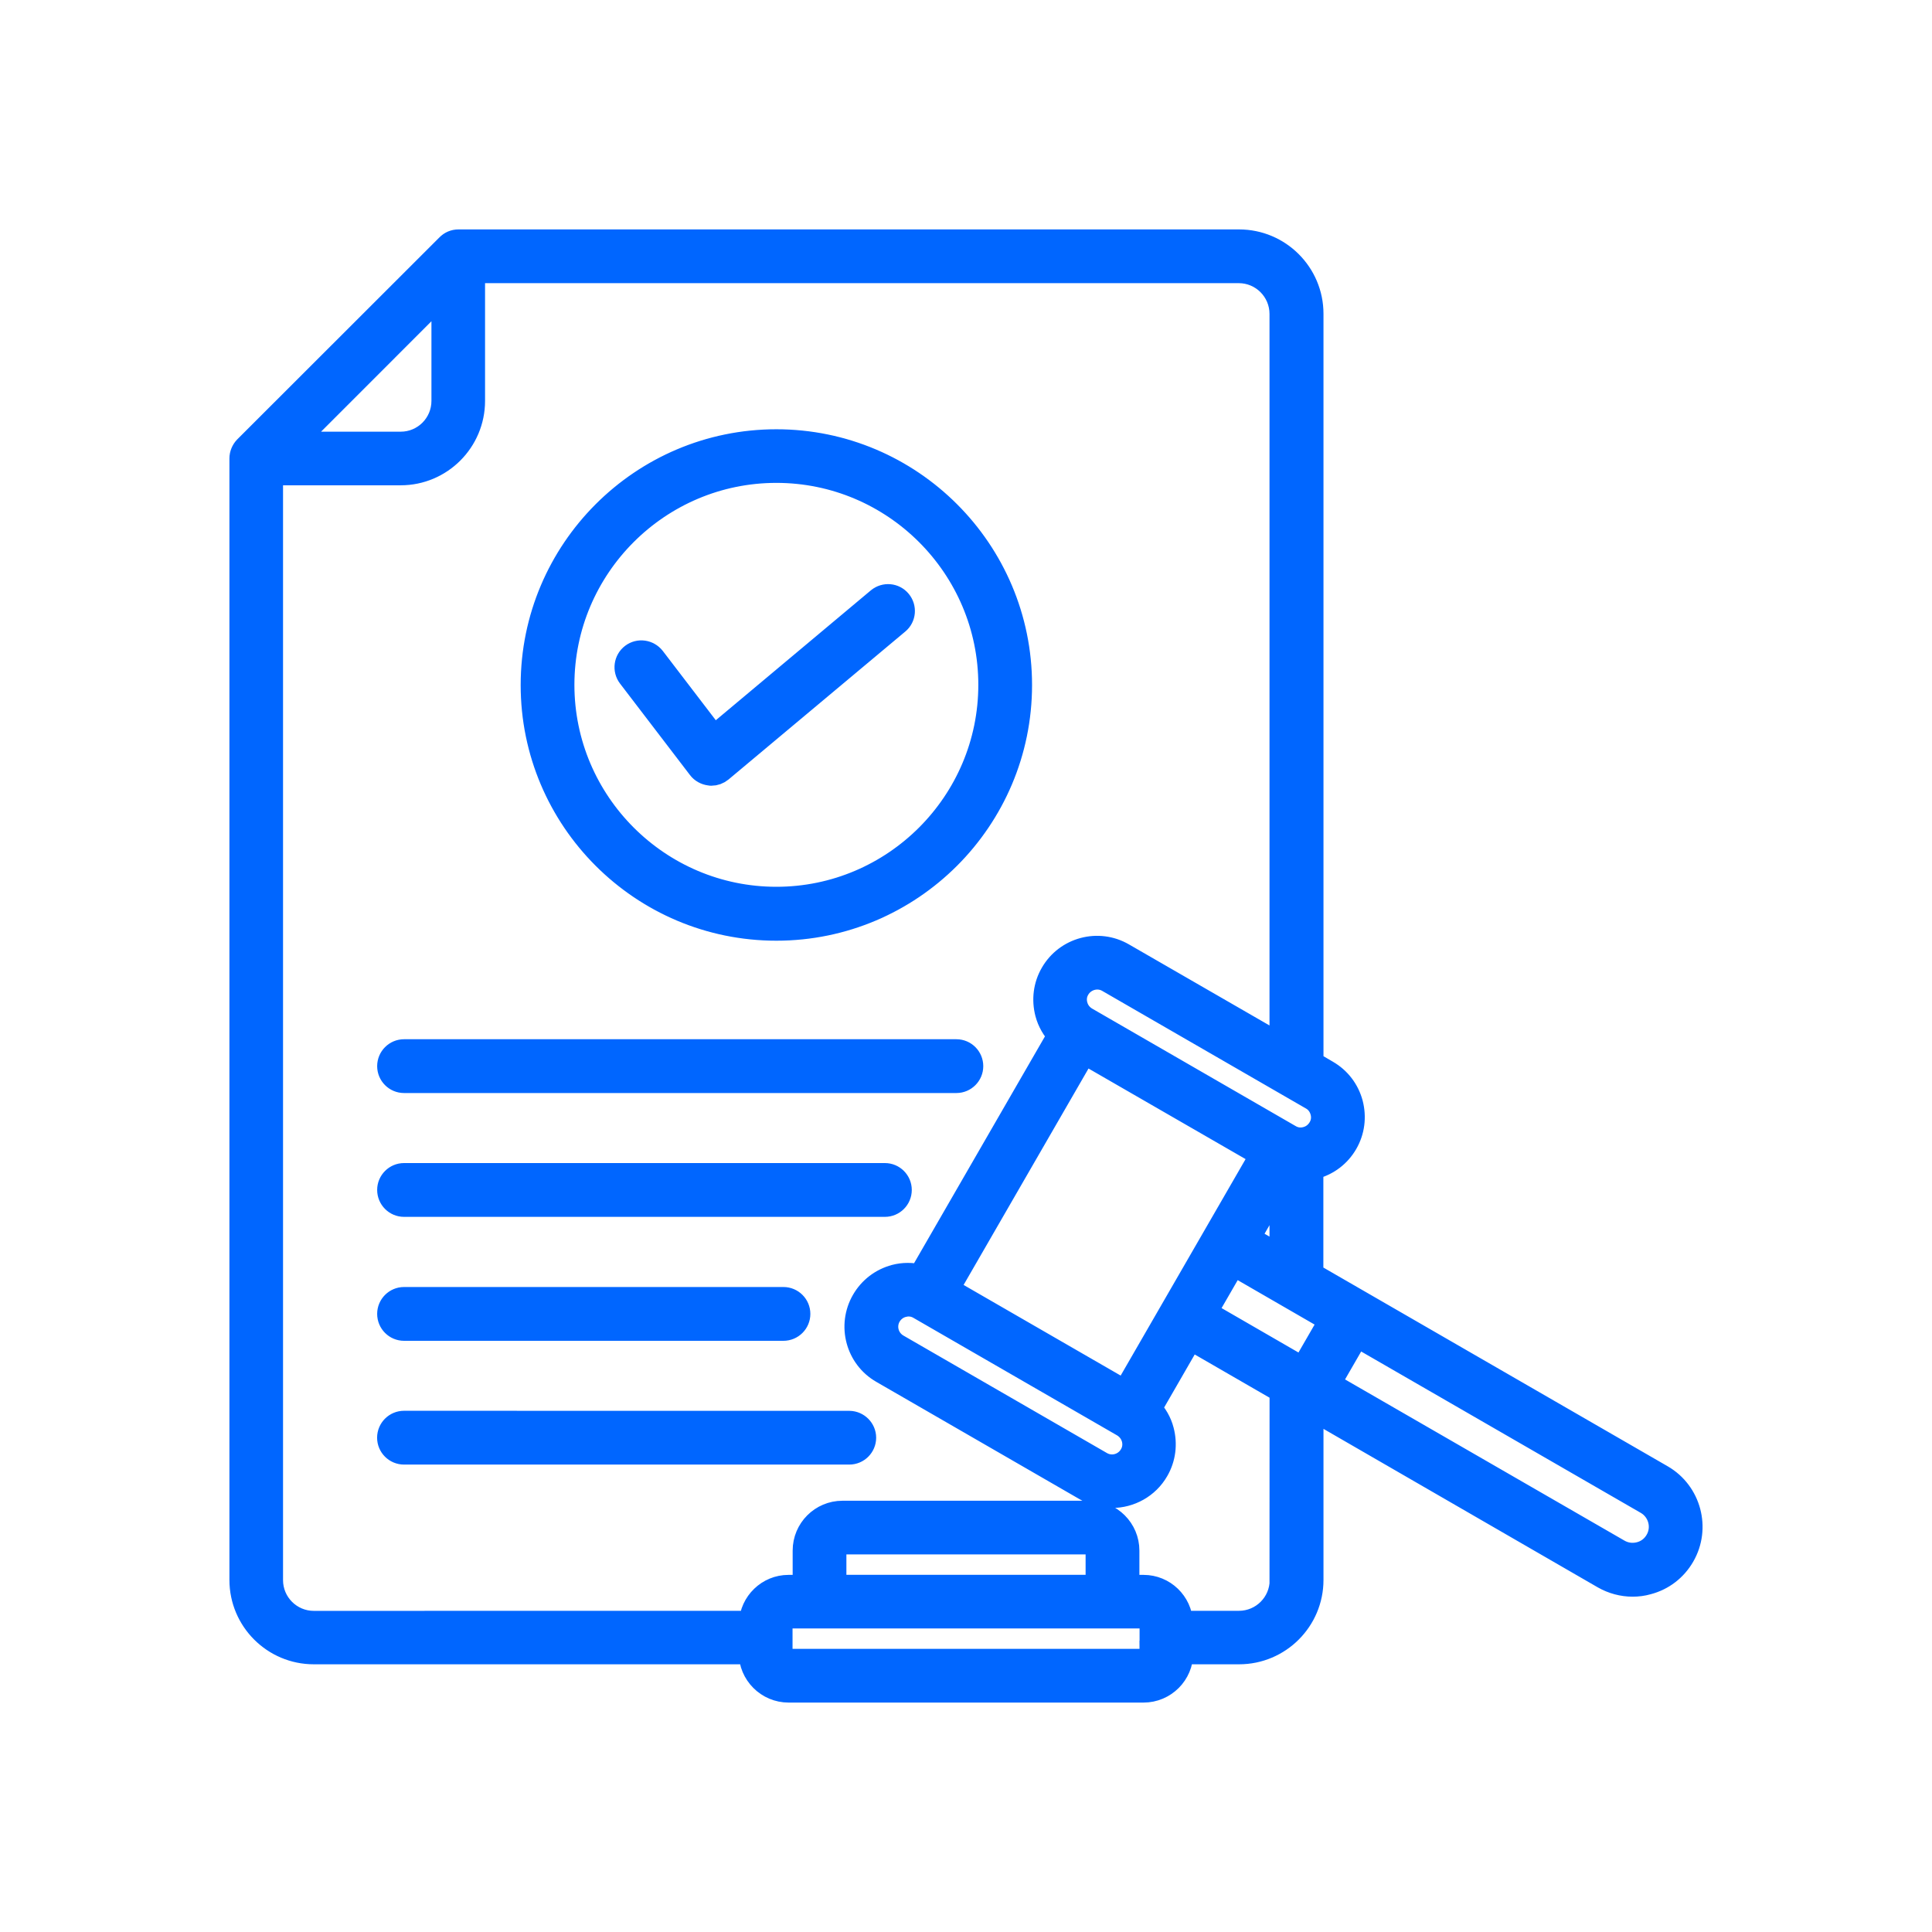<svg width="32" height="32" viewBox="0 0 32 32" fill="none" xmlns="http://www.w3.org/2000/svg">
<mask id="path-1-outside-1_4939_1495" maskUnits="userSpaceOnUse" x="3" y="3" width="26" height="26" fill="black">
<rect fill="white" x="3" y="3" width="26" height="26"/>
<path d="M12.859 15.381C15.085 15.381 16.894 13.57 16.894 11.346C16.894 9.12 15.084 7.31 12.859 7.31C10.633 7.31 8.824 9.121 8.824 11.346C8.823 13.571 10.633 15.381 12.859 15.381ZM12.859 7.798C14.812 7.798 16.404 9.389 16.404 11.343C16.404 13.296 14.812 14.888 12.859 14.888C10.906 14.888 9.314 13.296 9.314 11.343C9.314 9.389 10.905 7.798 12.859 7.798ZM10.428 11.2C10.347 11.093 10.366 10.939 10.475 10.856C10.582 10.775 10.735 10.796 10.819 10.903L11.824 12.217L14.553 9.931C14.657 9.846 14.81 9.858 14.897 9.963C14.983 10.067 14.97 10.221 14.866 10.307L11.939 12.757C11.894 12.794 11.84 12.814 11.782 12.814C11.774 12.814 11.764 12.814 11.755 12.811C11.69 12.803 11.628 12.77 11.588 12.717L10.428 11.2ZM14.312 23.813C14.312 23.948 14.202 24.058 14.067 24.058H6.692C6.556 24.058 6.446 23.948 6.446 23.813C6.446 23.677 6.556 23.567 6.692 23.567L14.07 23.568C14.202 23.57 14.312 23.68 14.312 23.813ZM6.447 21.762C6.447 21.627 6.557 21.517 6.692 21.517H12.976C13.112 21.517 13.222 21.627 13.222 21.762C13.222 21.898 13.112 22.008 12.976 22.008H6.692C6.557 22.008 6.447 21.898 6.447 21.762ZM6.447 17.659C6.447 17.523 6.557 17.413 6.692 17.413H15.841C15.976 17.413 16.086 17.523 16.086 17.659C16.086 17.794 15.976 17.904 15.841 17.904H6.692C6.557 17.904 6.447 17.794 6.447 17.659ZM6.447 19.709C6.447 19.574 6.557 19.464 6.692 19.464H14.657C14.792 19.464 14.902 19.574 14.902 19.709C14.902 19.845 14.792 19.955 14.657 19.955H6.692C6.557 19.955 6.447 19.845 6.447 19.709ZM27.523 24.46L21.719 21.11V19.341C21.734 19.338 21.752 19.336 21.768 19.331C21.991 19.271 22.175 19.13 22.29 18.932C22.405 18.733 22.434 18.502 22.376 18.279C22.316 18.057 22.175 17.873 21.976 17.758L21.721 17.609V5.197C21.721 4.537 21.184 4 20.523 4H7.592C7.527 4 7.465 4.026 7.42 4.073L4.07 7.42C4.026 7.467 4 7.53 4 7.592V26.169C4 26.829 4.537 27.366 5.197 27.366H12.436V27.374C12.436 27.719 12.716 28 13.062 28H18.94C19.284 28 19.565 27.721 19.565 27.374V27.366H20.523C21.184 27.366 21.721 26.829 21.721 26.169V23.32L26.565 26.119C26.711 26.202 26.876 26.246 27.04 26.246C27.123 26.246 27.207 26.236 27.29 26.212C27.538 26.147 27.744 25.988 27.872 25.766C28.135 25.311 27.979 24.724 27.523 24.46ZM19.96 21.739L20.427 20.93L22.047 21.866L21.58 22.675L19.96 21.739ZM15.23 21.655L18.604 23.602C18.687 23.652 18.749 23.729 18.776 23.826C18.802 23.923 18.789 24.022 18.739 24.105C18.637 24.28 18.413 24.343 18.236 24.241L14.863 22.294C14.687 22.192 14.625 21.968 14.727 21.791C14.777 21.707 14.854 21.645 14.951 21.619C14.983 21.611 15.017 21.605 15.048 21.605C15.113 21.605 15.175 21.622 15.23 21.655ZM18.635 23.057L15.687 21.356L17.956 17.425L20.904 19.125L18.635 23.057ZM20.672 20.508L21.227 19.545V20.829L20.672 20.508ZM21.901 18.41C21.928 18.507 21.914 18.606 21.864 18.689C21.814 18.773 21.737 18.835 21.64 18.861C21.543 18.888 21.445 18.875 21.361 18.825L17.988 16.878C17.904 16.828 17.842 16.751 17.816 16.654C17.789 16.557 17.802 16.459 17.852 16.375C17.954 16.2 18.182 16.137 18.356 16.239L21.729 18.186C21.814 18.233 21.875 18.314 21.901 18.41ZM7.346 4.838V6.64C7.346 7.032 7.029 7.35 6.637 7.35H4.835L7.346 4.838ZM19.073 27.374C19.073 27.45 19.013 27.51 18.938 27.51H13.062C12.987 27.51 12.927 27.45 12.927 27.374V26.908C12.927 26.832 12.987 26.772 13.062 26.772H18.94C19.015 26.772 19.075 26.832 19.075 26.908V27.374H19.073ZM18.181 26.284H13.819V25.682C13.819 25.606 13.879 25.546 13.955 25.546H18.045C18.12 25.546 18.181 25.606 18.181 25.682L18.181 26.284ZM21.23 26.171C21.23 26.562 20.912 26.88 20.521 26.88H19.561C19.546 26.549 19.274 26.285 18.941 26.285H18.672V25.683C18.672 25.338 18.392 25.057 18.046 25.057H13.954C13.61 25.057 13.329 25.336 13.329 25.683V26.285H13.06C12.726 26.285 12.455 26.551 12.439 26.88L5.197 26.881C4.806 26.881 4.488 26.563 4.488 26.172V7.838H6.637C7.297 7.838 7.834 7.301 7.834 6.64V4.49H20.518C20.909 4.49 21.227 4.808 21.227 5.2V17.331L18.6 15.816C18.191 15.578 17.664 15.719 17.429 16.129C17.314 16.327 17.286 16.559 17.344 16.781C17.381 16.921 17.454 17.045 17.55 17.146L15.244 21.142C15.108 21.11 14.964 21.108 14.824 21.145C14.602 21.205 14.417 21.346 14.302 21.545C14.065 21.954 14.205 22.481 14.615 22.715L17.988 24.662C18.123 24.74 18.269 24.777 18.416 24.777C18.713 24.777 19.003 24.623 19.16 24.349C19.275 24.15 19.303 23.919 19.245 23.697C19.209 23.556 19.135 23.433 19.04 23.332L19.715 22.161L21.228 23.035L21.227 26.171L21.23 26.171ZM27.446 25.522C27.384 25.629 27.284 25.707 27.162 25.738C27.04 25.77 26.914 25.753 26.807 25.691L22.005 22.921L22.472 22.112L27.277 24.885C27.498 25.013 27.577 25.3 27.446 25.522Z"/>
</mask>
<path d="M12.859 15.381C15.085 15.381 16.894 13.57 16.894 11.346C16.894 9.12 15.084 7.31 12.859 7.31C10.633 7.31 8.824 9.121 8.824 11.346C8.823 13.571 10.633 15.381 12.859 15.381ZM12.859 7.798C14.812 7.798 16.404 9.389 16.404 11.343C16.404 13.296 14.812 14.888 12.859 14.888C10.906 14.888 9.314 13.296 9.314 11.343C9.314 9.389 10.905 7.798 12.859 7.798ZM10.428 11.2C10.347 11.093 10.366 10.939 10.475 10.856C10.582 10.775 10.735 10.796 10.819 10.903L11.824 12.217L14.553 9.931C14.657 9.846 14.81 9.858 14.897 9.963C14.983 10.067 14.97 10.221 14.866 10.307L11.939 12.757C11.894 12.794 11.84 12.814 11.782 12.814C11.774 12.814 11.764 12.814 11.755 12.811C11.69 12.803 11.628 12.77 11.588 12.717L10.428 11.2ZM14.312 23.813C14.312 23.948 14.202 24.058 14.067 24.058H6.692C6.556 24.058 6.446 23.948 6.446 23.813C6.446 23.677 6.556 23.567 6.692 23.567L14.07 23.568C14.202 23.57 14.312 23.68 14.312 23.813ZM6.447 21.762C6.447 21.627 6.557 21.517 6.692 21.517H12.976C13.112 21.517 13.222 21.627 13.222 21.762C13.222 21.898 13.112 22.008 12.976 22.008H6.692C6.557 22.008 6.447 21.898 6.447 21.762ZM6.447 17.659C6.447 17.523 6.557 17.413 6.692 17.413H15.841C15.976 17.413 16.086 17.523 16.086 17.659C16.086 17.794 15.976 17.904 15.841 17.904H6.692C6.557 17.904 6.447 17.794 6.447 17.659ZM6.447 19.709C6.447 19.574 6.557 19.464 6.692 19.464H14.657C14.792 19.464 14.902 19.574 14.902 19.709C14.902 19.845 14.792 19.955 14.657 19.955H6.692C6.557 19.955 6.447 19.845 6.447 19.709ZM27.523 24.46L21.719 21.11V19.341C21.734 19.338 21.752 19.336 21.768 19.331C21.991 19.271 22.175 19.13 22.29 18.932C22.405 18.733 22.434 18.502 22.376 18.279C22.316 18.057 22.175 17.873 21.976 17.758L21.721 17.609V5.197C21.721 4.537 21.184 4 20.523 4H7.592C7.527 4 7.465 4.026 7.42 4.073L4.07 7.42C4.026 7.467 4 7.53 4 7.592V26.169C4 26.829 4.537 27.366 5.197 27.366H12.436V27.374C12.436 27.719 12.716 28 13.062 28H18.94C19.284 28 19.565 27.721 19.565 27.374V27.366H20.523C21.184 27.366 21.721 26.829 21.721 26.169V23.32L26.565 26.119C26.711 26.202 26.876 26.246 27.04 26.246C27.123 26.246 27.207 26.236 27.29 26.212C27.538 26.147 27.744 25.988 27.872 25.766C28.135 25.311 27.979 24.724 27.523 24.46ZM19.96 21.739L20.427 20.93L22.047 21.866L21.58 22.675L19.96 21.739ZM15.23 21.655L18.604 23.602C18.687 23.652 18.749 23.729 18.776 23.826C18.802 23.923 18.789 24.022 18.739 24.105C18.637 24.28 18.413 24.343 18.236 24.241L14.863 22.294C14.687 22.192 14.625 21.968 14.727 21.791C14.777 21.707 14.854 21.645 14.951 21.619C14.983 21.611 15.017 21.605 15.048 21.605C15.113 21.605 15.175 21.622 15.23 21.655ZM18.635 23.057L15.687 21.356L17.956 17.425L20.904 19.125L18.635 23.057ZM20.672 20.508L21.227 19.545V20.829L20.672 20.508ZM21.901 18.41C21.928 18.507 21.914 18.606 21.864 18.689C21.814 18.773 21.737 18.835 21.64 18.861C21.543 18.888 21.445 18.875 21.361 18.825L17.988 16.878C17.904 16.828 17.842 16.751 17.816 16.654C17.789 16.557 17.802 16.459 17.852 16.375C17.954 16.2 18.182 16.137 18.356 16.239L21.729 18.186C21.814 18.233 21.875 18.314 21.901 18.41ZM7.346 4.838V6.64C7.346 7.032 7.029 7.35 6.637 7.35H4.835L7.346 4.838ZM19.073 27.374C19.073 27.45 19.013 27.51 18.938 27.51H13.062C12.987 27.51 12.927 27.45 12.927 27.374V26.908C12.927 26.832 12.987 26.772 13.062 26.772H18.94C19.015 26.772 19.075 26.832 19.075 26.908V27.374H19.073ZM18.181 26.284H13.819V25.682C13.819 25.606 13.879 25.546 13.955 25.546H18.045C18.12 25.546 18.181 25.606 18.181 25.682L18.181 26.284ZM21.23 26.171C21.23 26.562 20.912 26.88 20.521 26.88H19.561C19.546 26.549 19.274 26.285 18.941 26.285H18.672V25.683C18.672 25.338 18.392 25.057 18.046 25.057H13.954C13.61 25.057 13.329 25.336 13.329 25.683V26.285H13.06C12.726 26.285 12.455 26.551 12.439 26.88L5.197 26.881C4.806 26.881 4.488 26.563 4.488 26.172V7.838H6.637C7.297 7.838 7.834 7.301 7.834 6.64V4.49H20.518C20.909 4.49 21.227 4.808 21.227 5.2V17.331L18.6 15.816C18.191 15.578 17.664 15.719 17.429 16.129C17.314 16.327 17.286 16.559 17.344 16.781C17.381 16.921 17.454 17.045 17.55 17.146L15.244 21.142C15.108 21.11 14.964 21.108 14.824 21.145C14.602 21.205 14.417 21.346 14.302 21.545C14.065 21.954 14.205 22.481 14.615 22.715L17.988 24.662C18.123 24.74 18.269 24.777 18.416 24.777C18.713 24.777 19.003 24.623 19.16 24.349C19.275 24.15 19.303 23.919 19.245 23.697C19.209 23.556 19.135 23.433 19.04 23.332L19.715 22.161L21.228 23.035L21.227 26.171L21.23 26.171ZM27.446 25.522C27.384 25.629 27.284 25.707 27.162 25.738C27.04 25.77 26.914 25.753 26.807 25.691L22.005 22.921L22.472 22.112L27.277 24.885C27.498 25.013 27.577 25.3 27.446 25.522Z" fill="#0066FF"/>
<path d="M12.859 15.381C15.085 15.381 16.894 13.57 16.894 11.346C16.894 9.12 15.084 7.31 12.859 7.31C10.633 7.31 8.824 9.121 8.824 11.346C8.823 13.571 10.633 15.381 12.859 15.381ZM12.859 7.798C14.812 7.798 16.404 9.389 16.404 11.343C16.404 13.296 14.812 14.888 12.859 14.888C10.906 14.888 9.314 13.296 9.314 11.343C9.314 9.389 10.905 7.798 12.859 7.798ZM10.428 11.2C10.347 11.093 10.366 10.939 10.475 10.856C10.582 10.775 10.735 10.796 10.819 10.903L11.824 12.217L14.553 9.931C14.657 9.846 14.81 9.858 14.897 9.963C14.983 10.067 14.97 10.221 14.866 10.307L11.939 12.757C11.894 12.794 11.84 12.814 11.782 12.814C11.774 12.814 11.764 12.814 11.755 12.811C11.69 12.803 11.628 12.77 11.588 12.717L10.428 11.2ZM14.312 23.813C14.312 23.948 14.202 24.058 14.067 24.058H6.692C6.556 24.058 6.446 23.948 6.446 23.813C6.446 23.677 6.556 23.567 6.692 23.567L14.07 23.568C14.202 23.57 14.312 23.68 14.312 23.813ZM6.447 21.762C6.447 21.627 6.557 21.517 6.692 21.517H12.976C13.112 21.517 13.222 21.627 13.222 21.762C13.222 21.898 13.112 22.008 12.976 22.008H6.692C6.557 22.008 6.447 21.898 6.447 21.762ZM6.447 17.659C6.447 17.523 6.557 17.413 6.692 17.413H15.841C15.976 17.413 16.086 17.523 16.086 17.659C16.086 17.794 15.976 17.904 15.841 17.904H6.692C6.557 17.904 6.447 17.794 6.447 17.659ZM6.447 19.709C6.447 19.574 6.557 19.464 6.692 19.464H14.657C14.792 19.464 14.902 19.574 14.902 19.709C14.902 19.845 14.792 19.955 14.657 19.955H6.692C6.557 19.955 6.447 19.845 6.447 19.709ZM27.523 24.46L21.719 21.11V19.341C21.734 19.338 21.752 19.336 21.768 19.331C21.991 19.271 22.175 19.13 22.29 18.932C22.405 18.733 22.434 18.502 22.376 18.279C22.316 18.057 22.175 17.873 21.976 17.758L21.721 17.609V5.197C21.721 4.537 21.184 4 20.523 4H7.592C7.527 4 7.465 4.026 7.42 4.073L4.07 7.42C4.026 7.467 4 7.53 4 7.592V26.169C4 26.829 4.537 27.366 5.197 27.366H12.436V27.374C12.436 27.719 12.716 28 13.062 28H18.94C19.284 28 19.565 27.721 19.565 27.374V27.366H20.523C21.184 27.366 21.721 26.829 21.721 26.169V23.32L26.565 26.119C26.711 26.202 26.876 26.246 27.04 26.246C27.123 26.246 27.207 26.236 27.29 26.212C27.538 26.147 27.744 25.988 27.872 25.766C28.135 25.311 27.979 24.724 27.523 24.46ZM19.96 21.739L20.427 20.93L22.047 21.866L21.58 22.675L19.96 21.739ZM15.23 21.655L18.604 23.602C18.687 23.652 18.749 23.729 18.776 23.826C18.802 23.923 18.789 24.022 18.739 24.105C18.637 24.28 18.413 24.343 18.236 24.241L14.863 22.294C14.687 22.192 14.625 21.968 14.727 21.791C14.777 21.707 14.854 21.645 14.951 21.619C14.983 21.611 15.017 21.605 15.048 21.605C15.113 21.605 15.175 21.622 15.23 21.655ZM18.635 23.057L15.687 21.356L17.956 17.425L20.904 19.125L18.635 23.057ZM20.672 20.508L21.227 19.545V20.829L20.672 20.508ZM21.901 18.41C21.928 18.507 21.914 18.606 21.864 18.689C21.814 18.773 21.737 18.835 21.64 18.861C21.543 18.888 21.445 18.875 21.361 18.825L17.988 16.878C17.904 16.828 17.842 16.751 17.816 16.654C17.789 16.557 17.802 16.459 17.852 16.375C17.954 16.2 18.182 16.137 18.356 16.239L21.729 18.186C21.814 18.233 21.875 18.314 21.901 18.41ZM7.346 4.838V6.64C7.346 7.032 7.029 7.35 6.637 7.35H4.835L7.346 4.838ZM19.073 27.374C19.073 27.45 19.013 27.51 18.938 27.51H13.062C12.987 27.51 12.927 27.45 12.927 27.374V26.908C12.927 26.832 12.987 26.772 13.062 26.772H18.94C19.015 26.772 19.075 26.832 19.075 26.908V27.374H19.073ZM18.181 26.284H13.819V25.682C13.819 25.606 13.879 25.546 13.955 25.546H18.045C18.12 25.546 18.181 25.606 18.181 25.682L18.181 26.284ZM21.23 26.171C21.23 26.562 20.912 26.88 20.521 26.88H19.561C19.546 26.549 19.274 26.285 18.941 26.285H18.672V25.683C18.672 25.338 18.392 25.057 18.046 25.057H13.954C13.61 25.057 13.329 25.336 13.329 25.683V26.285H13.06C12.726 26.285 12.455 26.551 12.439 26.88L5.197 26.881C4.806 26.881 4.488 26.563 4.488 26.172V7.838H6.637C7.297 7.838 7.834 7.301 7.834 6.64V4.49H20.518C20.909 4.49 21.227 4.808 21.227 5.2V17.331L18.6 15.816C18.191 15.578 17.664 15.719 17.429 16.129C17.314 16.327 17.286 16.559 17.344 16.781C17.381 16.921 17.454 17.045 17.55 17.146L15.244 21.142C15.108 21.11 14.964 21.108 14.824 21.145C14.602 21.205 14.417 21.346 14.302 21.545C14.065 21.954 14.205 22.481 14.615 22.715L17.988 24.662C18.123 24.74 18.269 24.777 18.416 24.777C18.713 24.777 19.003 24.623 19.16 24.349C19.275 24.15 19.303 23.919 19.245 23.697C19.209 23.556 19.135 23.433 19.04 23.332L19.715 22.161L21.228 23.035L21.227 26.171L21.23 26.171ZM27.446 25.522C27.384 25.629 27.284 25.707 27.162 25.738C27.04 25.77 26.914 25.753 26.807 25.691L22.005 22.921L22.472 22.112L27.277 24.885C27.498 25.013 27.577 25.3 27.446 25.522Z" stroke="#0066FF" stroke-width="0.4" mask="url(#path-1-outside-1_4939_1495)"/>
</svg>
